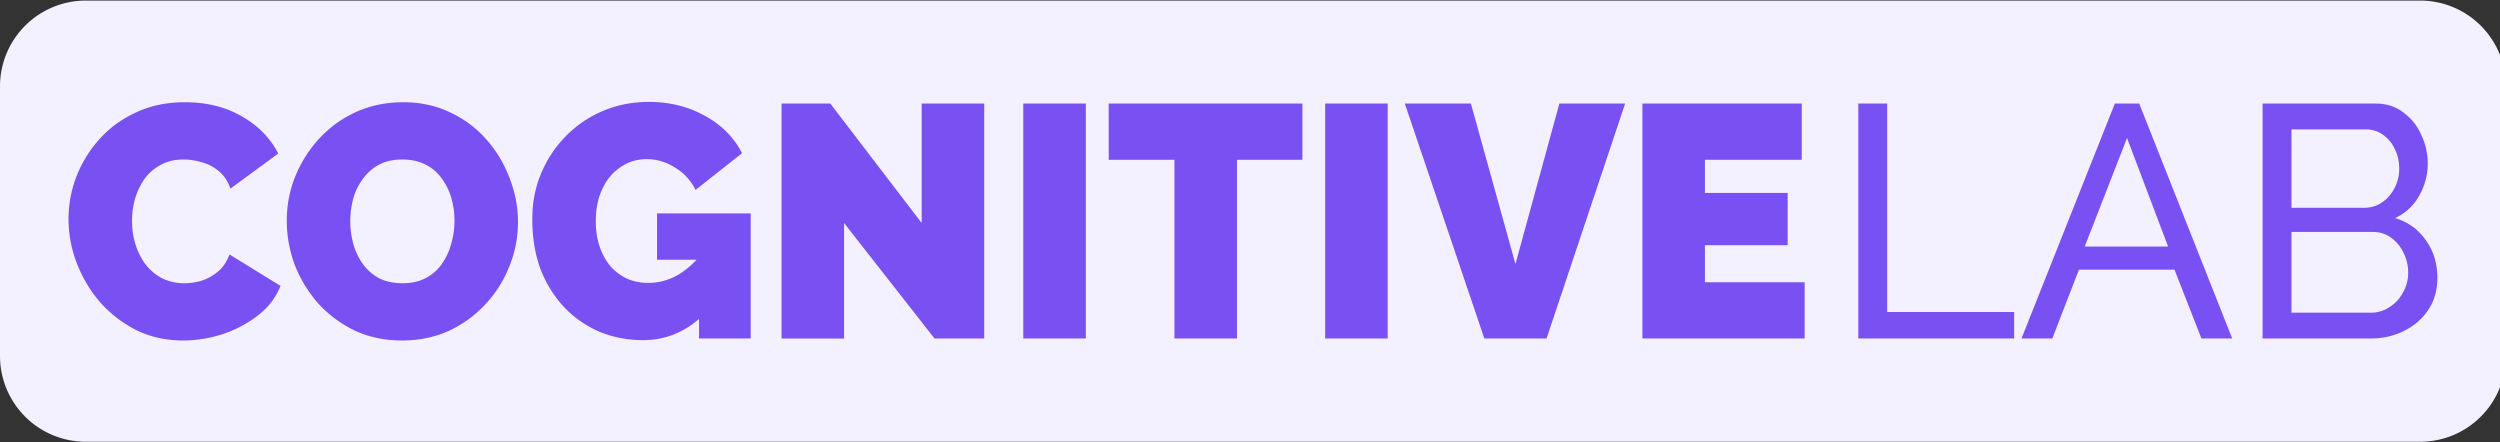<svg xmlns="http://www.w3.org/2000/svg" fill="none" viewBox="0 0 260 46"><rect x="0" y="0" width="260" height="46" fill="#333333" stroke="none"/><g clip-path="url(#a)"><path fill="#F3F0FF" d="M0 8.98A8.922 8.922 0 0 1 8.922.06h242.773a8.921 8.921 0 0 1 8.922 8.921v28.04a8.921 8.921 0 0 1-8.922 8.921H8.922A8.922 8.922 0 0 1 0 37.02V8.98Z"/><path fill="#7950F2" d="M7.127 22.78c0-1.49.267-2.947.8-4.37a12.676 12.676 0 0 1 2.401-3.922c1.045-1.17 2.313-2.1 3.802-2.788 1.512-.711 3.213-1.067 5.103-1.067 2.267 0 4.246.494 5.936 1.48 1.69.964 2.945 2.248 3.768 3.854l-4.969 3.648c-.289-.803-.711-1.422-1.267-1.858a4.478 4.478 0 0 0-1.768-.895 6.466 6.466 0 0 0-1.834-.275c-.934 0-1.745.195-2.434.585a4.989 4.989 0 0 0-1.668 1.48 7.28 7.28 0 0 0-.967 2.064c-.2.757-.3 1.514-.3 2.271 0 .849.122 1.664.367 2.444.244.78.6 1.48 1.067 2.099a5.116 5.116 0 0 0 1.7 1.41c.69.345 1.457.517 2.302.517.6 0 1.212-.092 1.834-.276a5.052 5.052 0 0 0 1.7-.963c.512-.436.901-1.021 1.168-1.755l5.303 3.269c-.467 1.193-1.245 2.214-2.335 3.063a12.277 12.277 0 0 1-3.702 1.961 13.547 13.547 0 0 1-4.102.654c-1.756 0-3.368-.356-4.835-1.067a12.767 12.767 0 0 1-3.769-2.89 13.888 13.888 0 0 1-2.434-4.061 12.835 12.835 0 0 1-.867-4.611ZM41.799 35.41c-1.801 0-3.435-.344-4.903-1.032a12.422 12.422 0 0 1-3.801-2.822 13.547 13.547 0 0 1-2.435-3.992 13.1 13.1 0 0 1-.834-4.611c0-1.629.3-3.177.9-4.646a12.845 12.845 0 0 1 2.502-3.923 11.902 11.902 0 0 1 3.835-2.753c1.49-.665 3.113-.998 4.87-.998 1.8 0 3.434.356 4.901 1.067a11.365 11.365 0 0 1 3.769 2.822 12.898 12.898 0 0 1 2.401 4.026c.578 1.468.867 2.983.867 4.543 0 1.605-.3 3.142-.9 4.61a12.46 12.46 0 0 1-2.502 3.958 12.225 12.225 0 0 1-3.801 2.753c-1.468.665-3.09.998-4.87.998Zm-5.37-12.388c0 .826.112 1.629.334 2.409a6.793 6.793 0 0 0 1 2.064 5.15 5.15 0 0 0 1.668 1.445c.69.345 1.5.517 2.434.517.934 0 1.746-.184 2.435-.551a4.597 4.597 0 0 0 1.667-1.48 6.643 6.643 0 0 0 .968-2.099 8.626 8.626 0 0 0 0-4.749 6.365 6.365 0 0 0-1.001-2.03 4.58 4.58 0 0 0-1.7-1.445c-.69-.344-1.49-.516-2.402-.516-.934 0-1.745.183-2.434.55a4.99 4.99 0 0 0-1.668 1.48 6.315 6.315 0 0 0-1 2.065c-.2.757-.3 1.537-.3 2.34ZM66.865 35.376c-1.533 0-3-.276-4.401-.826a11.135 11.135 0 0 1-3.669-2.478c-1.067-1.101-1.912-2.42-2.534-3.957-.6-1.56-.9-3.338-.9-5.334 0-1.72.31-3.315.933-4.783a12.189 12.189 0 0 1 2.568-3.855 11.89 11.89 0 0 1 3.868-2.615c1.468-.62 3.057-.929 4.77-.929 2.133 0 4.068.482 5.802 1.445 1.734.94 3.024 2.237 3.868 3.889l-4.835 3.82a5.449 5.449 0 0 0-2.101-2.306c-.934-.596-1.923-.895-2.968-.895-.778 0-1.49.16-2.135.482a5.367 5.367 0 0 0-1.7 1.342c-.467.574-.834 1.262-1.101 2.065-.244.78-.367 1.64-.367 2.58 0 .964.133 1.836.4 2.616s.634 1.457 1.101 2.03a5.47 5.47 0 0 0 1.734 1.308c.667.298 1.412.447 2.234.447a6.127 6.127 0 0 0 3.002-.791c.956-.55 1.823-1.32 2.601-2.306v6.538c-1.779 1.675-3.835 2.513-6.17 2.513Zm5.837-8.363h-4.37v-4.817h9.74v13.007h-5.37v-8.19ZM87.784 23.194v12.01h-6.503V10.77h5.07l9.504 12.423V10.77h6.502v24.432h-5.168l-9.405-12.01ZM106.423 35.203V10.771h6.504v24.432h-6.504ZM135.45 16.621h-6.804v18.582h-6.503V16.621h-6.837v-5.85h20.144v5.85ZM137.818 35.203V10.771h6.504v24.432h-6.504ZM152.972 10.771l4.635 16.69 4.569-16.69h6.837l-8.171 24.432h-6.47l-8.271-24.432h6.871ZM187.684 29.353v5.85h-16.875V10.771h16.575v5.85h-10.072v3.441h8.605V25.5h-8.605v3.854h10.372ZM193.265 35.203V10.771h3.002v21.68h13.206v2.752h-16.208ZM219.945 10.771h2.533l9.673 24.432h-3.202l-2.801-7.157h-9.939l-2.768 7.157h-3.202l9.706-24.432Zm5.535 14.866-4.268-11.287-4.403 11.287h8.671ZM253.486 28.906c0 1.262-.312 2.363-.934 3.304-.622.94-1.467 1.674-2.535 2.202-1.044.528-2.201.791-3.468.791H235.31V10.771h11.773c1.111 0 2.067.31 2.868.93a5.617 5.617 0 0 1 1.867 2.34c.444.94.668 1.926.668 2.959a6.708 6.708 0 0 1-.902 3.372 5.378 5.378 0 0 1-2.5 2.305c1.356.413 2.423 1.182 3.201 2.306.801 1.101 1.201 2.409 1.201 3.923Zm-3.035-.55c0-.758-.167-1.457-.5-2.1a3.968 3.968 0 0 0-1.3-1.548c-.534-.39-1.158-.585-1.869-.585h-8.47v8.396h8.237a3.44 3.44 0 0 0 1.968-.585c.6-.39 1.066-.894 1.4-1.514.356-.642.534-1.33.534-2.065Zm-12.139-14.9v8.155h7.537c.711 0 1.333-.184 1.867-.55.556-.368.989-.861 1.3-1.48a4.21 4.21 0 0 0 .501-2.03c0-.78-.155-1.47-.466-2.065a3.612 3.612 0 0 0-1.235-1.48 2.95 2.95 0 0 0-1.767-.55h-7.737Z"/></g><defs><clipPath id="a"><path fill="#fff" d="M0 .059h260V45.94H0z"/></clipPath></defs></svg>